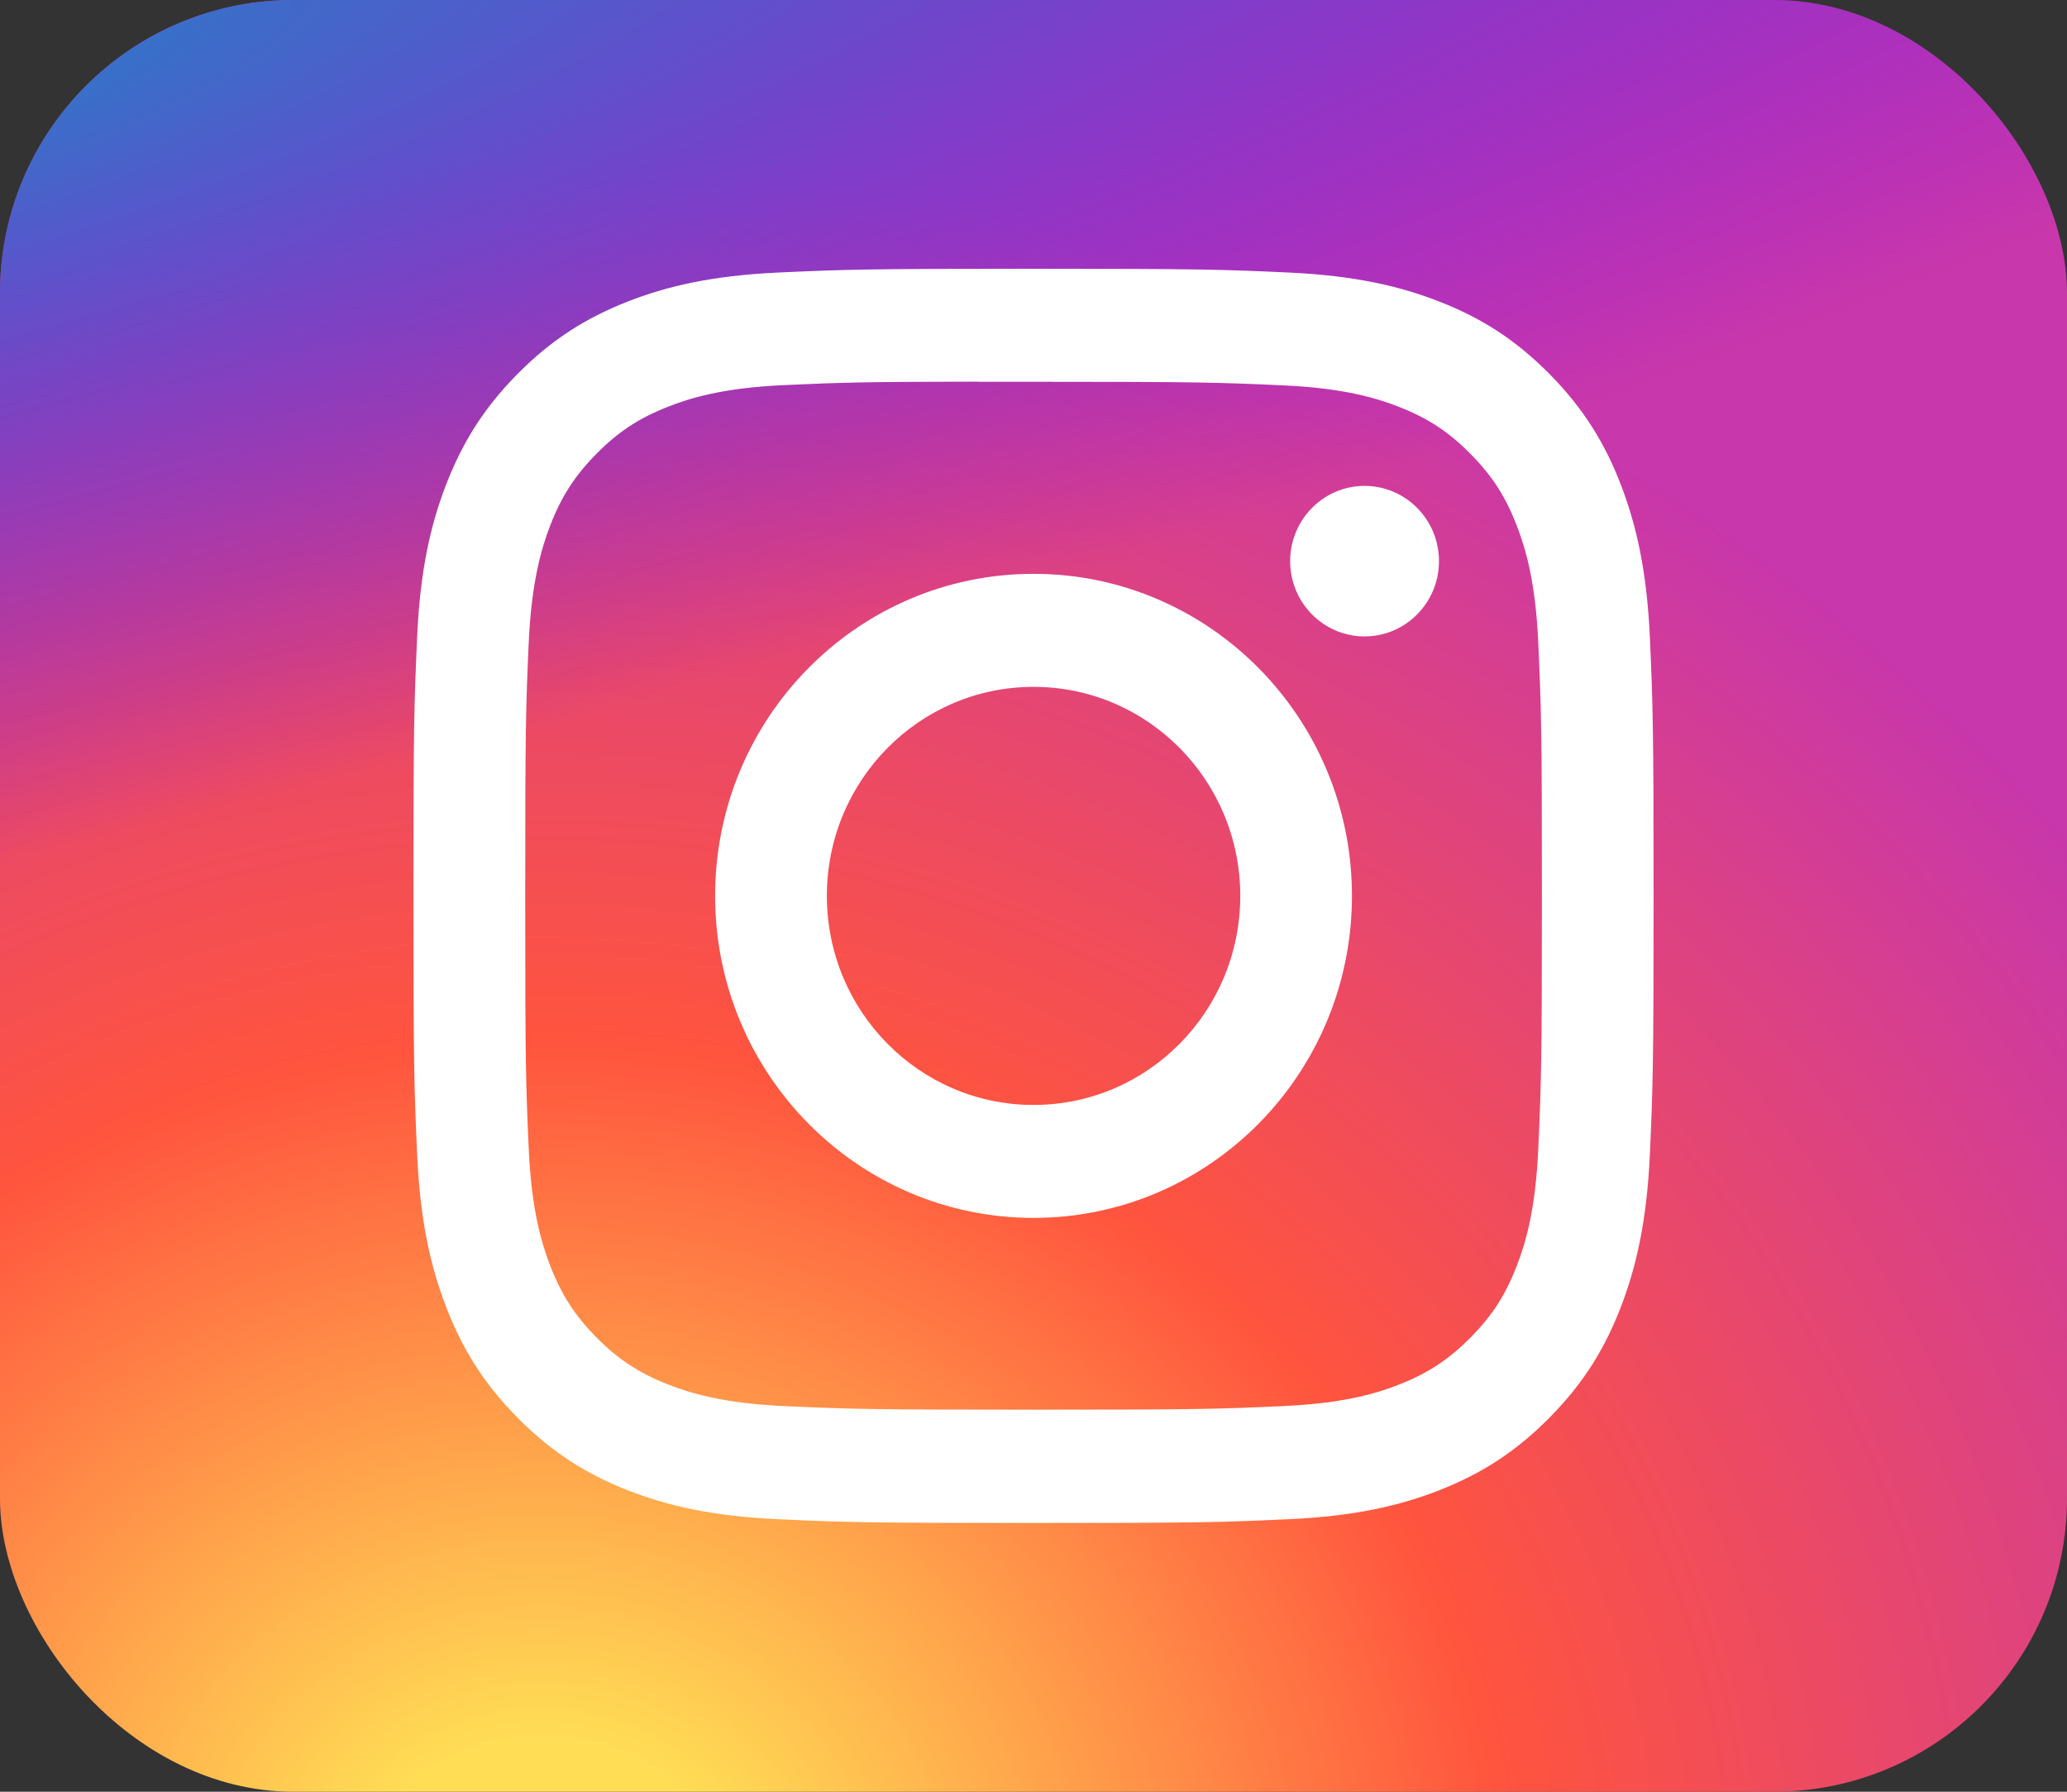 <svg width="30" height="26" viewBox="0 0 30 26" fill="none" xmlns="http://www.w3.org/2000/svg">
<rect x="0" y="0" width="30" height="26" fill="#333333" stroke="none"/>
<rect width="30" height="26" rx="4.255" fill="url(#paint0_radial_107_3180)"/>
<rect width="30" height="26" rx="4.255" fill="url(#paint1_radial_107_3180)"/>
<path d="M15.001 3.9C12.557 3.9 12.25 3.911 11.29 3.955C10.332 4 9.678 4.153 9.105 4.378C8.513 4.611 8.011 4.921 7.511 5.427C7.01 5.933 6.703 6.441 6.472 7.039C6.249 7.618 6.097 8.28 6.054 9.248C6.011 10.219 6 10.529 6 13C6 15.472 6.011 15.781 6.054 16.752C6.098 17.72 6.25 18.382 6.473 18.96C6.703 19.559 7.01 20.067 7.511 20.572C8.011 21.078 8.513 21.39 9.104 21.623C9.677 21.848 10.331 22.001 11.289 22.045C12.249 22.09 12.556 22.1 15 22.1C17.444 22.1 17.75 22.09 18.71 22.045C19.668 22.001 20.323 21.848 20.895 21.623C21.487 21.39 21.989 21.078 22.489 20.572C22.989 20.067 23.297 19.559 23.527 18.96C23.749 18.382 23.901 17.72 23.946 16.752C23.989 15.781 24 15.472 24 13C24 10.529 23.989 10.219 23.946 9.248C23.901 8.279 23.749 7.618 23.527 7.04C23.297 6.441 22.989 5.933 22.489 5.427C21.988 4.921 21.488 4.61 20.895 4.378C20.321 4.153 19.667 4 18.709 3.955C17.749 3.911 17.443 3.9 14.998 3.9H15.001ZM14.194 5.54C14.433 5.54 14.7 5.54 15.001 5.54C17.404 5.54 17.689 5.549 18.638 5.593C19.515 5.633 19.991 5.781 20.309 5.906C20.729 6.071 21.028 6.268 21.343 6.587C21.658 6.905 21.853 7.208 22.016 7.633C22.14 7.953 22.286 8.435 22.326 9.322C22.369 10.282 22.379 10.57 22.379 12.998C22.379 15.427 22.369 15.715 22.326 16.674C22.286 17.562 22.14 18.043 22.016 18.363C21.853 18.788 21.658 19.091 21.343 19.409C21.028 19.727 20.729 19.924 20.309 20.09C19.992 20.215 19.515 20.363 18.638 20.403C17.689 20.447 17.404 20.456 15.001 20.456C12.598 20.456 12.313 20.447 11.364 20.403C10.486 20.362 10.01 20.214 9.693 20.089C9.273 19.924 8.973 19.727 8.658 19.409C8.343 19.09 8.148 18.788 7.984 18.363C7.861 18.042 7.714 17.561 7.674 16.674C7.631 15.714 7.623 15.426 7.623 12.996C7.623 10.566 7.631 10.279 7.674 9.32C7.715 8.433 7.861 7.951 7.984 7.63C8.147 7.206 8.343 6.902 8.658 6.584C8.973 6.265 9.273 6.068 9.693 5.903C10.01 5.778 10.486 5.63 11.364 5.589C12.194 5.551 12.516 5.54 14.194 5.538V5.54ZM19.805 7.051C19.209 7.051 18.725 7.54 18.725 8.143C18.725 8.746 19.209 9.235 19.805 9.235C20.401 9.235 20.885 8.746 20.885 8.143C20.885 7.54 20.401 7.051 19.805 7.051V7.051ZM15.001 8.327C12.448 8.327 10.379 10.42 10.379 13C10.379 15.581 12.448 17.673 15.001 17.673C17.553 17.673 19.622 15.581 19.622 13C19.622 10.42 17.553 8.327 15.001 8.327H15.001ZM15.001 9.967C16.658 9.967 18.001 11.325 18.001 13C18.001 14.675 16.658 16.034 15.001 16.034C13.344 16.034 12.001 14.675 12.001 13C12.001 11.325 13.344 9.967 15.001 9.967Z" fill="white"/>
<defs>
<radialGradient id="paint0_radial_107_3180" cx="0" cy="0" r="1" gradientUnits="userSpaceOnUse" gradientTransform="translate(7.969 28.003) rotate(-90) scale(25.768 27.653)">
<stop stop-color="#FFDD55"/>
<stop offset="0.1" stop-color="#FFDD55"/>
<stop offset="0.5" stop-color="#FF543E"/>
<stop offset="1" stop-color="#C837AB"/>
</radialGradient>
<radialGradient id="paint1_radial_107_3180" cx="0" cy="0" r="1" gradientUnits="userSpaceOnUse" gradientTransform="translate(-5.025 1.873) rotate(76.995) scale(11.592 54.437)">
<stop stop-color="#3771C8"/>
<stop offset="0.128" stop-color="#3771C8"/>
<stop offset="1" stop-color="#6600FF" stop-opacity="0"/>
</radialGradient>
</defs>
</svg>
